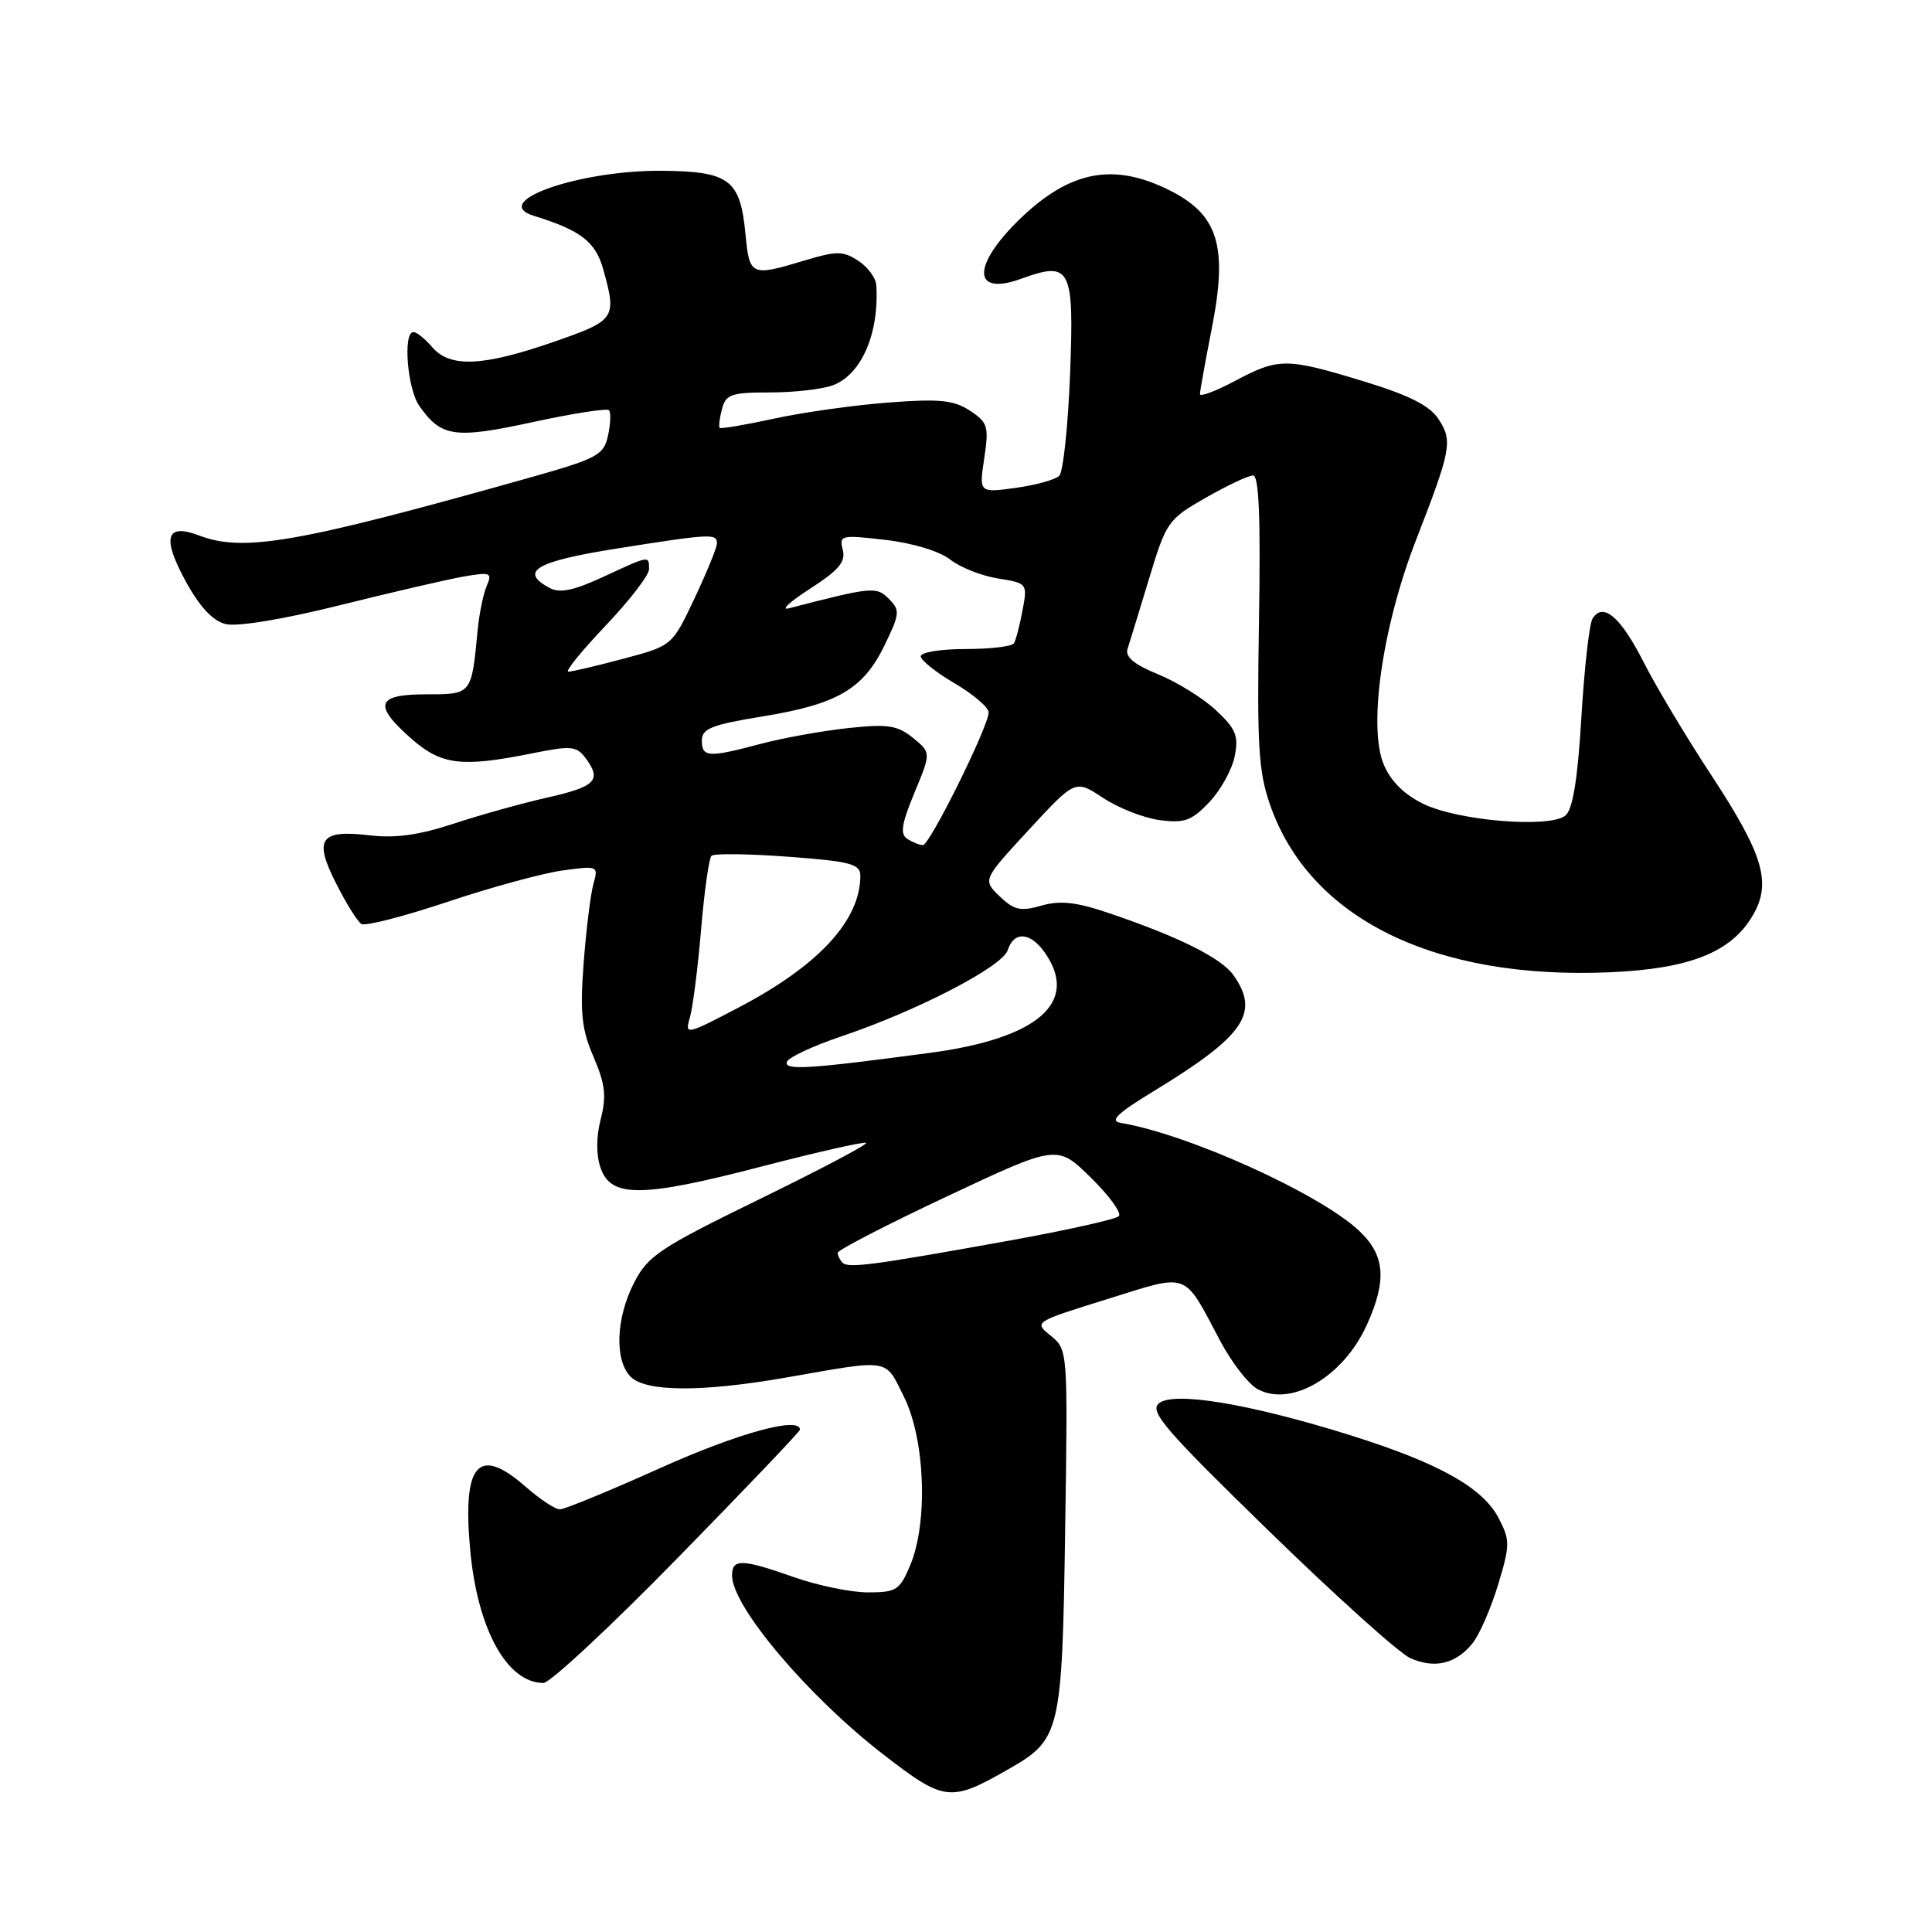 <?xml version="1.0" encoding="UTF-8" standalone="no"?>
<!DOCTYPE svg PUBLIC "-//W3C//DTD SVG 1.1//EN" "http://www.w3.org/Graphics/SVG/1.1/DTD/svg11.dtd" >
<svg xmlns="http://www.w3.org/2000/svg" xmlns:xlink="http://www.w3.org/1999/xlink" version="1.1" viewBox="0 0 256 256">
 <g >
 <path fill="currentColor"
d=" M 133.74 234.36 C 140.52 230.47 140.74 229.53 141.14 202.67 C 141.50 178.93 141.49 178.83 139.24 177.00 C 136.98 175.17 136.98 175.17 146.68 172.15 C 157.72 168.71 156.73 168.34 161.70 177.71 C 163.22 180.57 165.45 183.44 166.66 184.08 C 171.12 186.47 178.00 182.42 181.10 175.58 C 183.81 169.63 183.53 166.30 180.06 163.06 C 174.78 158.12 157.42 150.28 148.50 148.79 C 146.99 148.54 148.04 147.53 152.78 144.64 C 164.88 137.27 166.97 134.26 163.47 129.25 C 161.85 126.94 156.21 124.13 146.88 120.97 C 142.60 119.52 140.48 119.29 137.99 120.00 C 135.23 120.79 134.37 120.60 132.46 118.77 C 130.20 116.59 130.20 116.59 136.34 109.94 C 142.48 103.29 142.48 103.29 146.17 105.73 C 148.20 107.07 151.58 108.40 153.68 108.67 C 156.93 109.10 157.91 108.75 160.23 106.30 C 161.73 104.72 163.25 101.99 163.60 100.23 C 164.15 97.51 163.77 96.59 161.12 94.11 C 159.41 92.51 155.96 90.37 153.46 89.35 C 150.31 88.07 149.07 87.04 149.40 86.00 C 149.67 85.17 150.95 80.99 152.25 76.70 C 154.53 69.15 154.77 68.80 159.77 65.95 C 162.61 64.33 165.43 63.00 166.04 63.00 C 166.82 63.00 167.05 68.65 166.82 82.25 C 166.55 98.78 166.75 102.23 168.30 106.67 C 173.55 121.72 190.08 129.85 213.35 128.83 C 223.91 128.37 229.41 126.18 232.25 121.30 C 234.78 116.97 233.68 113.26 226.72 102.66 C 223.43 97.65 219.40 90.92 217.77 87.70 C 214.73 81.72 212.40 79.74 211.02 81.97 C 210.59 82.66 209.93 88.55 209.54 95.06 C 209.05 103.29 208.40 107.25 207.43 108.06 C 205.37 109.76 193.27 108.78 188.63 106.53 C 186.08 105.30 184.27 103.51 183.35 101.30 C 181.26 96.30 183.18 83.00 187.63 71.56 C 192.30 59.54 192.51 58.43 190.61 55.53 C 189.44 53.74 186.73 52.37 180.70 50.53 C 170.44 47.40 169.43 47.40 163.65 50.47 C 161.09 51.83 159.00 52.62 159.00 52.22 C 159.00 51.82 159.71 47.90 160.57 43.50 C 162.71 32.65 161.44 28.48 155.04 25.25 C 147.62 21.51 141.85 22.58 135.24 28.92 C 128.77 35.14 128.79 39.29 135.27 36.95 C 141.89 34.55 142.33 35.41 141.79 49.57 C 141.52 56.46 140.88 62.52 140.36 63.04 C 139.84 63.56 137.24 64.28 134.57 64.65 C 129.73 65.31 129.73 65.31 130.42 60.71 C 131.05 56.50 130.89 55.97 128.51 54.41 C 126.36 53.01 124.48 52.82 117.70 53.34 C 113.19 53.68 106.38 54.64 102.57 55.47 C 98.76 56.30 95.51 56.85 95.36 56.69 C 95.21 56.54 95.34 55.42 95.66 54.21 C 96.17 52.25 96.89 52.00 102.05 52.00 C 105.25 52.00 109.00 51.57 110.39 51.04 C 114.16 49.61 116.52 44.14 116.11 37.77 C 116.05 36.82 114.98 35.37 113.72 34.55 C 111.71 33.24 110.87 33.23 106.56 34.53 C 99.48 36.66 99.31 36.58 98.77 30.93 C 98.08 23.81 96.64 22.72 87.82 22.63 C 76.78 22.52 64.72 26.74 70.75 28.60 C 76.98 30.53 78.91 32.03 79.94 35.71 C 81.74 42.22 81.58 42.45 73.25 45.34 C 63.94 48.56 59.62 48.74 57.27 46.00 C 56.33 44.90 55.21 44.00 54.78 44.00 C 53.37 44.00 53.97 51.51 55.55 53.77 C 58.46 57.92 60.21 58.18 70.55 55.94 C 75.85 54.79 80.41 54.08 80.69 54.35 C 80.96 54.63 80.91 56.14 80.57 57.70 C 79.99 60.34 79.21 60.75 69.72 63.42 C 39.37 71.96 32.27 73.19 26.40 70.96 C 22.01 69.29 21.43 71.18 24.56 76.94 C 26.44 80.39 28.17 82.26 29.89 82.69 C 31.42 83.07 37.46 82.08 44.97 80.21 C 51.86 78.49 59.26 76.78 61.41 76.40 C 64.99 75.78 65.25 75.88 64.50 77.61 C 64.05 78.65 63.50 81.30 63.29 83.50 C 62.48 92.06 62.52 92.00 56.48 92.00 C 49.86 92.00 49.40 93.39 54.53 97.90 C 58.50 101.38 61.18 101.70 70.47 99.83 C 75.77 98.77 76.40 98.83 77.66 100.54 C 79.75 103.41 78.89 104.25 72.44 105.70 C 69.17 106.44 63.63 107.98 60.12 109.14 C 55.59 110.64 52.37 111.09 49.01 110.69 C 42.40 109.90 41.53 111.14 44.54 117.07 C 45.87 119.71 47.38 122.12 47.89 122.43 C 48.40 122.75 53.53 121.43 59.30 119.50 C 65.06 117.57 71.92 115.70 74.55 115.34 C 79.22 114.70 79.30 114.73 78.64 117.09 C 78.26 118.42 77.68 123.12 77.34 127.55 C 76.84 134.21 77.06 136.37 78.65 140.05 C 80.19 143.63 80.38 145.24 79.60 148.28 C 78.99 150.68 78.98 153.05 79.59 154.78 C 80.97 158.74 85.08 158.69 100.95 154.56 C 108.35 152.64 114.57 151.23 114.77 151.44 C 114.98 151.65 108.60 155.01 100.59 158.92 C 87.39 165.37 85.84 166.40 84.01 169.98 C 81.60 174.70 81.41 180.26 83.57 182.43 C 85.58 184.44 93.00 184.48 104.12 182.54 C 118.17 180.08 117.21 179.92 119.80 185.13 C 122.58 190.74 122.99 201.70 120.62 207.37 C 119.23 210.70 118.77 211.00 115.03 211.00 C 112.78 211.00 108.39 210.10 105.26 209.00 C 98.27 206.54 97.00 206.51 97.00 208.77 C 97.00 212.85 107.03 224.73 117.00 232.44 C 125.17 238.76 125.92 238.85 133.74 234.36 Z  M 89.79 206.44 C 98.71 197.33 106.00 189.68 106.00 189.44 C 106.00 187.64 97.84 189.88 87.54 194.50 C 80.81 197.53 74.79 200.00 74.18 200.00 C 73.57 200.00 71.53 198.65 69.65 197.00 C 63.36 191.48 61.24 193.93 62.31 205.46 C 63.29 215.93 67.20 223.00 72.01 223.00 C 72.88 223.00 80.88 215.55 89.79 206.44 Z  M 195.15 217.70 C 196.06 216.55 197.57 213.07 198.51 209.97 C 200.09 204.75 200.10 204.09 198.60 201.20 C 196.50 197.13 190.71 193.88 179.00 190.20 C 165.66 186.02 155.52 184.32 153.56 185.95 C 152.27 187.02 154.39 189.48 168.12 202.85 C 176.96 211.46 185.39 219.04 186.85 219.70 C 190.09 221.16 192.96 220.47 195.15 217.70 Z  M 111.65 167.32 C 111.29 166.96 111.00 166.37 111.00 166.00 C 111.00 165.64 117.54 162.26 125.54 158.50 C 140.08 151.66 140.08 151.66 144.53 156.03 C 146.99 158.44 148.66 160.74 148.25 161.15 C 147.84 161.56 141.43 162.99 134.00 164.34 C 115.64 167.65 112.42 168.08 111.65 167.32 Z  M 104.27 140.70 C 104.46 140.12 107.69 138.61 111.44 137.34 C 121.54 133.94 132.84 128.08 133.53 125.90 C 134.34 123.35 136.54 123.50 138.44 126.22 C 143.05 132.79 137.57 137.59 123.28 139.50 C 107.12 141.66 103.88 141.86 104.27 140.70 Z  M 91.40 134.88 C 91.79 133.57 92.46 128.34 92.89 123.25 C 93.32 118.16 93.94 113.73 94.27 113.40 C 94.59 113.07 99.17 113.13 104.43 113.52 C 112.75 114.14 114.00 114.48 114.00 116.05 C 114.00 121.93 108.50 127.91 98.04 133.41 C 90.94 137.14 90.72 137.19 91.40 134.88 Z  M 120.23 111.16 C 119.24 110.53 119.45 109.20 121.17 105.04 C 123.38 99.73 123.38 99.73 120.97 97.77 C 118.91 96.10 117.63 95.91 112.34 96.48 C 108.93 96.85 103.75 97.78 100.82 98.56 C 93.86 100.41 93.00 100.36 93.00 98.12 C 93.00 96.54 94.30 96.03 101.04 94.93 C 110.95 93.32 114.39 91.32 117.21 85.50 C 119.24 81.32 119.28 80.86 117.78 79.35 C 116.12 77.69 115.61 77.74 104.50 80.61 C 103.40 80.89 104.68 79.72 107.35 78.00 C 111.15 75.55 112.09 74.43 111.67 72.85 C 111.17 70.92 111.44 70.85 117.32 71.54 C 120.92 71.95 124.50 73.04 125.90 74.14 C 127.22 75.18 130.07 76.31 132.24 76.65 C 136.13 77.28 136.16 77.31 135.49 80.88 C 135.12 82.86 134.61 84.83 134.35 85.24 C 134.09 85.66 131.21 86.00 127.94 86.00 C 124.67 86.00 122.00 86.43 122.00 86.96 C 122.00 87.48 124.03 89.10 126.50 90.55 C 128.97 92.00 131.00 93.73 131.00 94.40 C 131.00 96.23 123.19 112.00 122.29 111.98 C 121.85 111.98 120.93 111.61 120.23 111.16 Z  M 80.22 82.93 C 83.40 79.59 86.00 76.22 86.00 75.43 C 86.00 73.59 86.12 73.57 79.93 76.44 C 76.03 78.25 74.18 78.63 72.83 77.91 C 68.73 75.71 70.99 74.39 81.75 72.68 C 94.23 70.71 95.00 70.67 95.00 72.00 C 95.00 72.55 93.66 75.82 92.03 79.28 C 89.06 85.57 89.06 85.57 82.62 87.28 C 79.07 88.23 75.78 89.00 75.31 89.00 C 74.83 89.00 77.05 86.27 80.22 82.93 Z "/>
</g>
</svg>